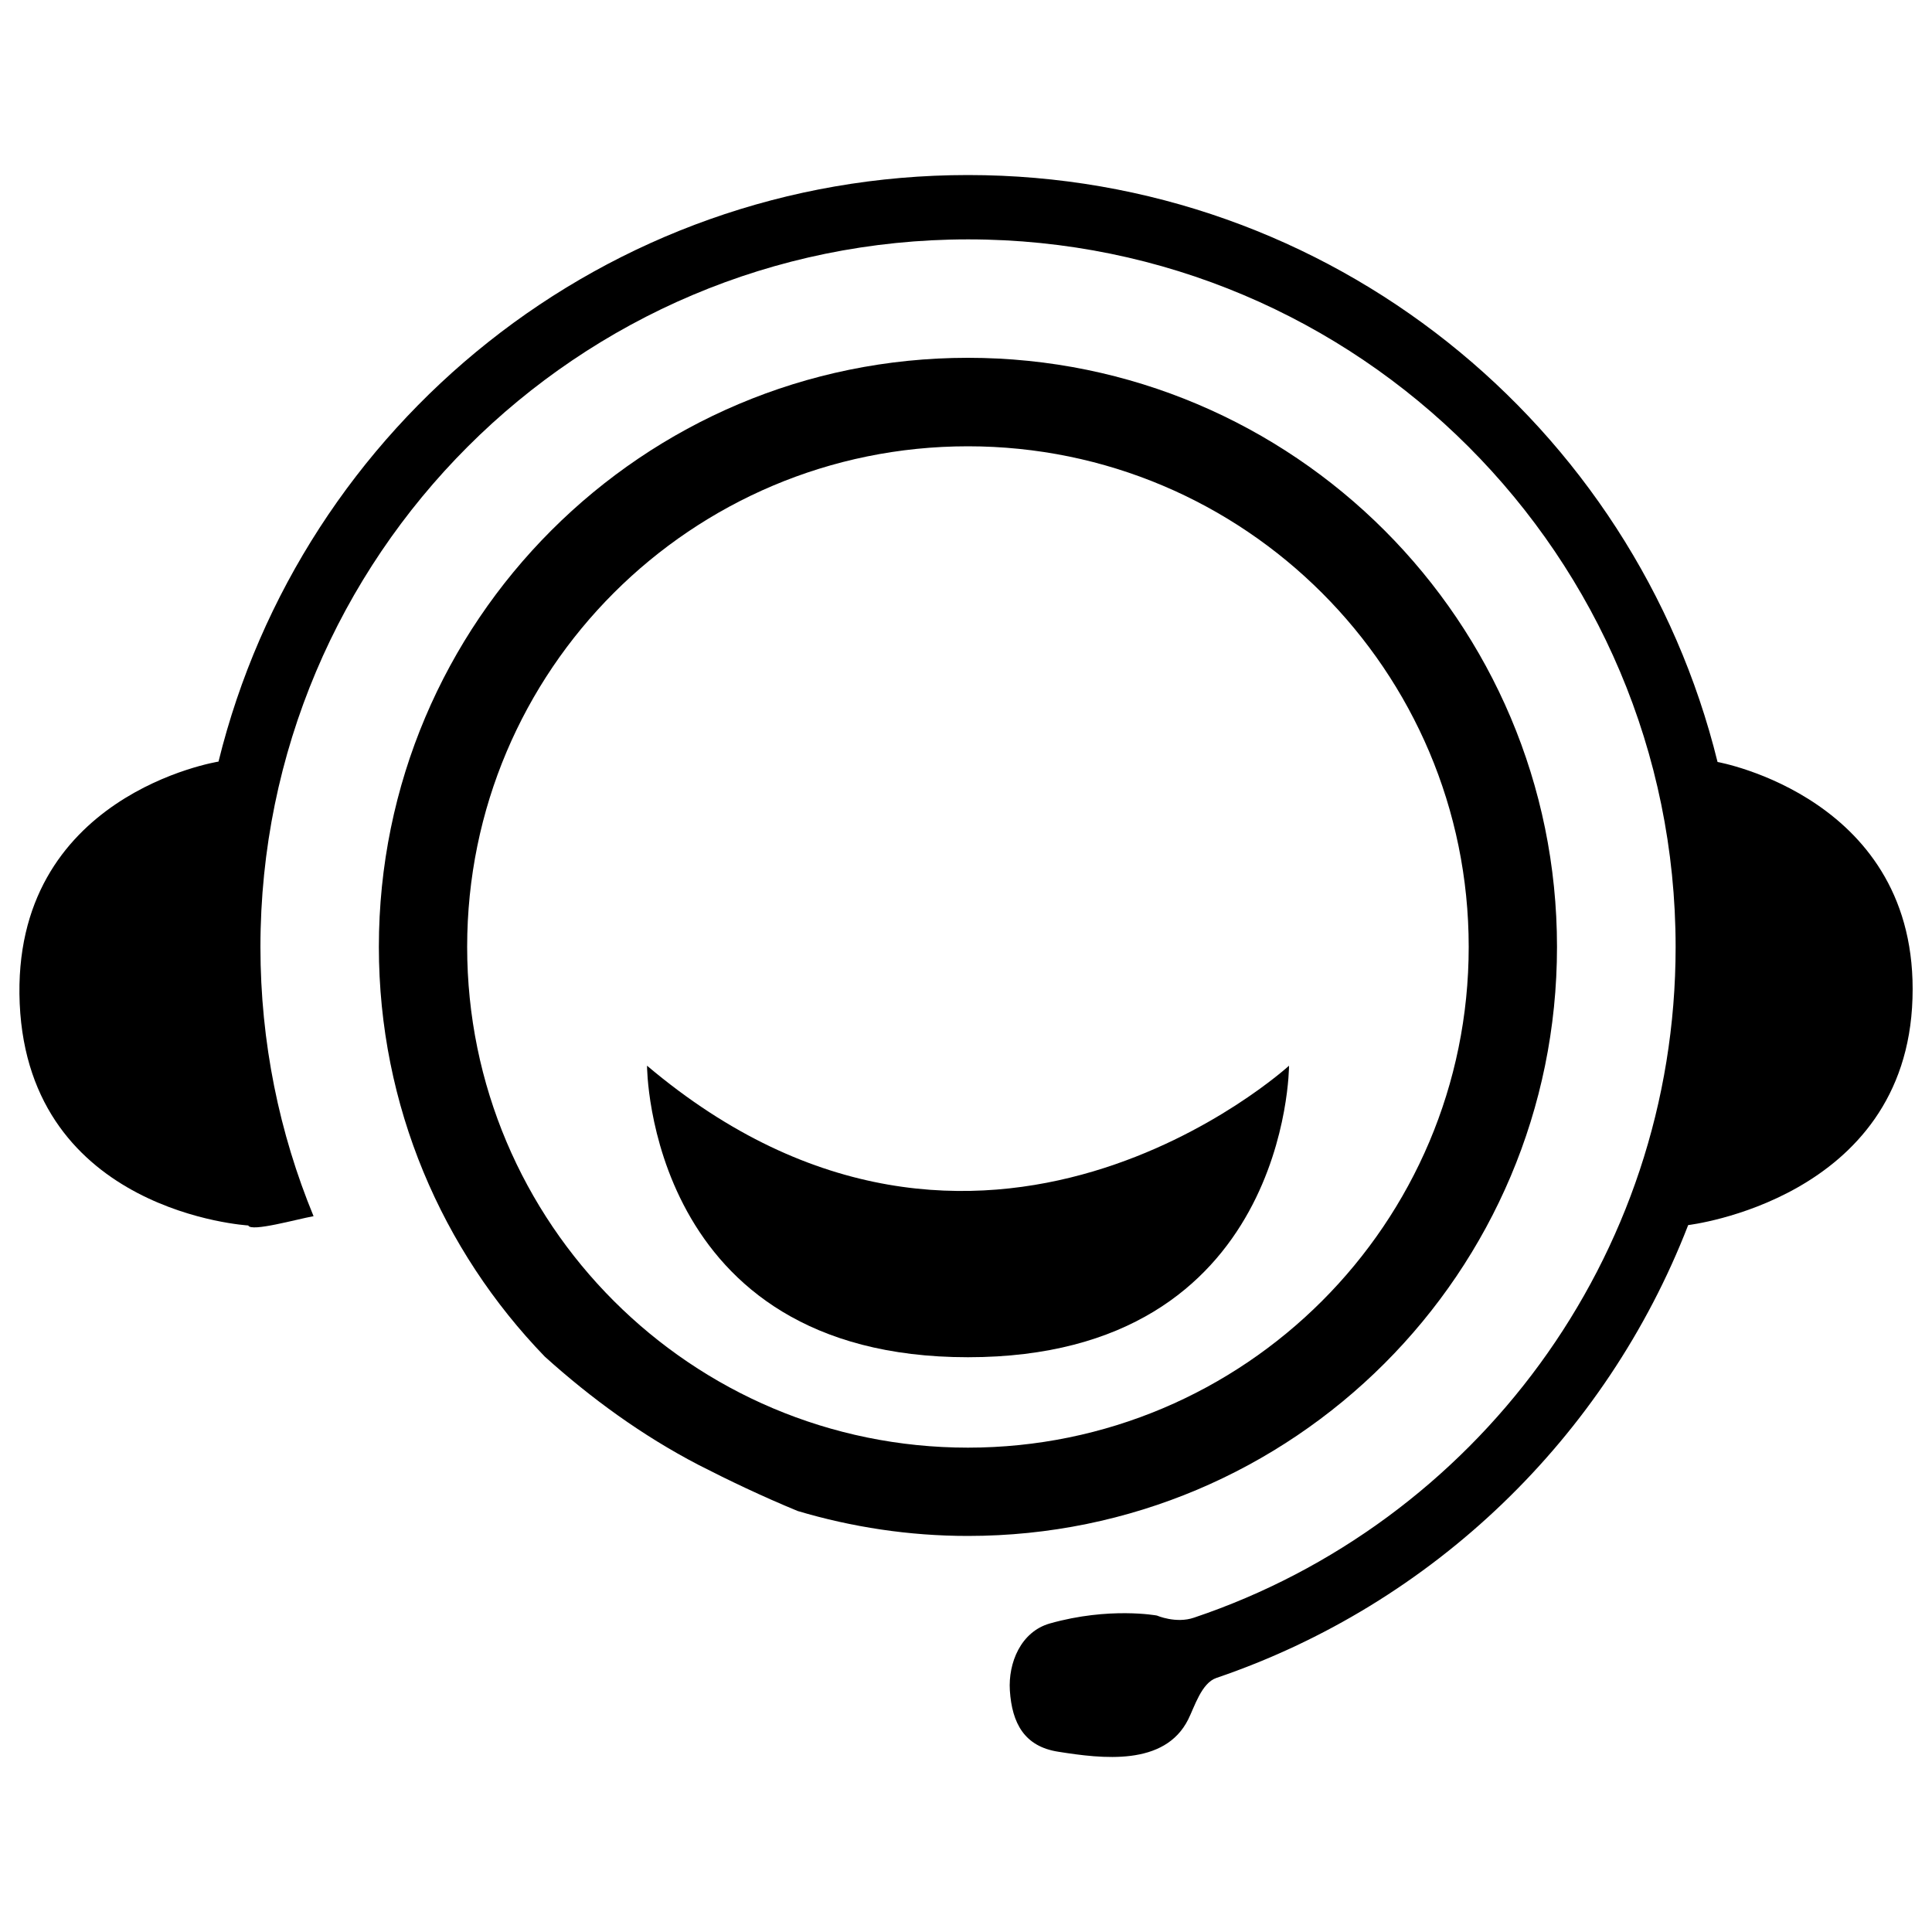 <?xml version="1.0" encoding="utf-8"?>
<!-- Svg Vector Icons : http://www.onlinewebfonts.com/icon -->
<!DOCTYPE svg PUBLIC "-//W3C//DTD SVG 1.1//EN" "http://www.w3.org/Graphics/SVG/1.1/DTD/svg11.dtd">
<svg version="1.1" xmlns="http://www.w3.org/2000/svg" xmlns:xlink="http://www.w3.org/1999/xlink" x="0px" y="0px" viewBox="0 0 1000 1000" enable-background="new 0 0 1000 1000" xml:space="preserve">
<g><path d="M334.9,551.6c0,0,0,150.9,166.1,150.9c166.2,0,166.2-150.9,166.2-150.9S507.6,697.5,334.9,551.6L334.9,551.6z"/><path d="M805.9,490.1c0-168.4-136.5-304.9-304.9-304.9c-168.4,0-304.9,136.5-304.9,304.9c0,82.5,32.8,157.2,85.9,212.1c24.2,21.8,50.5,40.9,79.5,56c15.8,8.1,33.2,16.4,51.4,23.9c27.9,8.3,57.5,12.9,88.1,12.9C669.4,795,805.9,658.6,805.9,490.1L805.9,490.1z M501,749.3c-143.1,0-259.2-116-259.2-259.2C241.8,346.9,357.9,231,501,231c143.1,0,259.2,116,259.2,259.1C760.2,633.3,644.1,749.3,501,749.3L501,749.3z"/><path d="M889,394.4C846.1,220,688.7,90.6,501,90.6c-187.6,0-345,129.2-387.9,303.6c0,0-107.6,17-102.9,125.3c4.8,108.2,118.3,114.8,118.3,114.8c1.4,3.5,25.3-3.3,33.8-4.8c-17.7-42.9-27.5-90-27.5-139.3c0-202.3,164-366.3,366.3-366.3c202.3,0,366.2,164,366.2,366.3c0,161.4-104.4,298.4-249.3,347.1c-9.3,3.2-19.2-1.1-19.2-1.1s-24.6-4.6-55.4,4.1c-15.1,4.3-21.6,20.5-20.7,34.7c1.1,16.9,7.5,29,25.1,31.7c22.7,3.6,55,7.6,67.2-16.7c3.3-6.6,6.9-18.9,14.6-21.5c112-38.1,201.6-124.5,244.2-234.4c0,0,112.9-13.2,116.1-117.3C993.3,412.9,889,394.4,889,394.4L889,394.4z"/></g>
</svg>